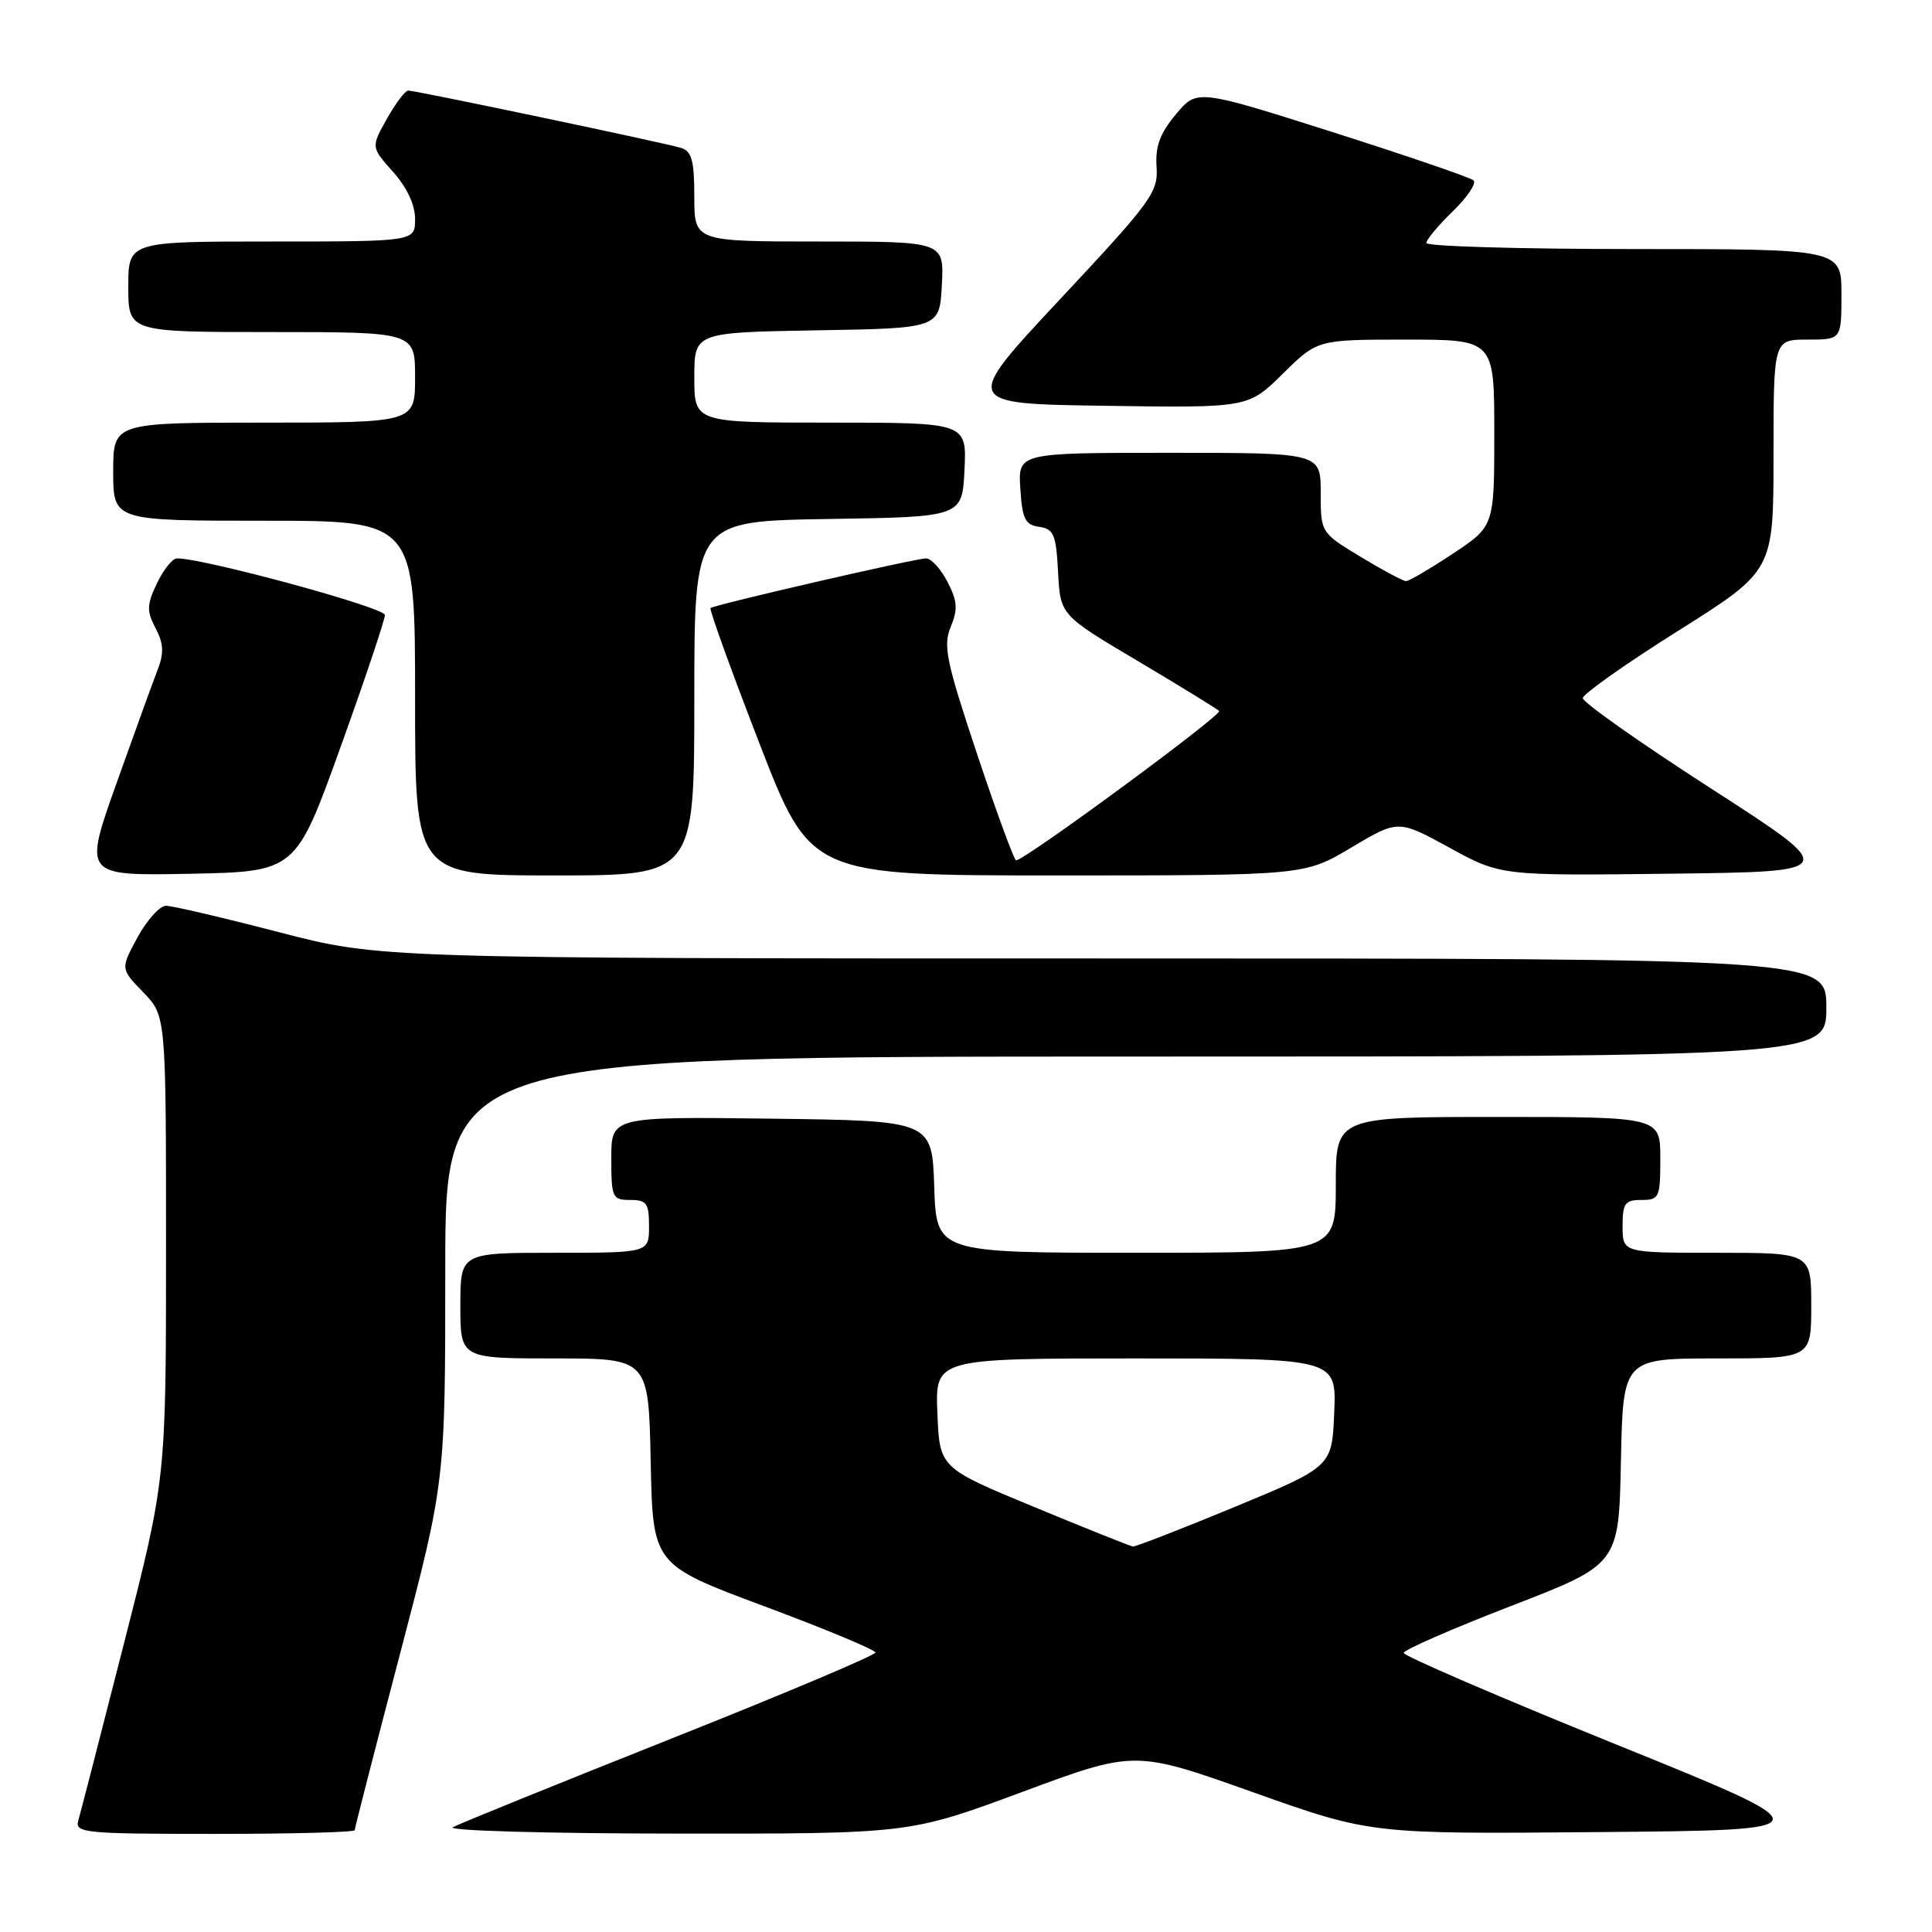 <?xml version="1.0" encoding="UTF-8" standalone="no"?>
<!DOCTYPE svg PUBLIC "-//W3C//DTD SVG 1.1//EN" "http://www.w3.org/Graphics/SVG/1.1/DTD/svg11.dtd" >
<svg xmlns="http://www.w3.org/2000/svg" xmlns:xlink="http://www.w3.org/1999/xlink" version="1.1" viewBox="0 0 256 256">
 <g >
 <path fill="currentColor"
d=" M 47.00 242.51 C 47.00 242.25 49.70 231.74 53.00 219.16 C 59.00 196.30 59.00 196.30 59.00 168.15 C 59.00 140.00 59.00 140.00 150.50 140.00 C 242.00 140.00 242.00 140.00 242.00 133.50 C 242.00 127.00 242.00 127.00 146.18 127.00 C 50.36 127.00 50.36 127.00 36.93 123.51 C 29.54 121.59 22.82 120.02 22.00 120.02 C 21.18 120.02 19.48 121.90 18.23 124.19 C 15.96 128.37 15.96 128.37 18.98 131.48 C 22.00 134.60 22.00 134.60 22.00 165.26 C 22.00 195.93 22.00 195.93 16.44 217.71 C 13.38 229.70 10.65 240.29 10.37 241.25 C 9.90 242.87 11.22 243.00 28.43 243.00 C 38.64 243.00 47.00 242.78 47.00 242.51 Z  M 135.43 237.45 C 150.36 231.91 150.36 231.91 166.00 237.47 C 181.64 243.03 181.64 243.03 211.92 242.76 C 242.19 242.50 242.19 242.50 214.10 231.13 C 198.64 224.87 186.00 219.42 186.00 219.02 C 186.00 218.62 192.41 215.82 200.25 212.79 C 214.50 207.28 214.50 207.28 214.78 193.64 C 215.06 180.00 215.06 180.00 227.53 180.00 C 240.00 180.00 240.00 180.00 240.00 173.00 C 240.00 166.00 240.00 166.00 227.50 166.00 C 215.00 166.00 215.00 166.00 215.00 162.50 C 215.00 159.43 215.31 159.00 217.50 159.00 C 219.86 159.00 220.00 158.70 220.00 153.50 C 220.00 148.00 220.00 148.00 198.50 148.00 C 177.00 148.00 177.00 148.00 177.00 157.00 C 177.00 166.00 177.00 166.00 150.54 166.00 C 124.08 166.00 124.08 166.00 123.79 157.25 C 123.50 148.50 123.50 148.50 102.25 148.23 C 81.00 147.96 81.00 147.96 81.00 153.48 C 81.00 158.70 81.14 159.00 83.50 159.00 C 85.69 159.00 86.00 159.43 86.00 162.50 C 86.00 166.00 86.00 166.00 73.50 166.00 C 61.00 166.00 61.00 166.00 61.00 173.00 C 61.00 180.00 61.00 180.00 73.47 180.00 C 85.94 180.00 85.94 180.00 86.22 193.66 C 86.50 207.33 86.50 207.33 101.25 212.83 C 109.36 215.85 116.00 218.62 116.00 218.97 C 116.00 219.33 103.74 224.50 88.75 230.46 C 73.76 236.42 60.83 241.66 60.00 242.12 C 59.17 242.57 72.45 242.95 89.50 242.96 C 120.50 242.99 120.50 242.99 135.43 237.45 Z  M 45.09 99.09 C 48.34 90.06 51.00 82.15 51.00 81.49 C 51.00 80.50 26.97 73.96 23.44 73.99 C 22.85 74.00 21.66 75.48 20.80 77.29 C 19.44 80.14 19.42 80.95 20.61 83.23 C 21.68 85.26 21.74 86.53 20.91 88.69 C 20.31 90.23 17.85 97.02 15.44 103.78 C 11.07 116.05 11.07 116.05 25.12 115.78 C 39.18 115.50 39.18 115.50 45.09 99.09 Z  M 92.00 92.52 C 92.00 69.05 92.00 69.05 109.75 68.77 C 127.50 68.50 127.50 68.50 127.80 62.25 C 128.10 56.00 128.10 56.00 110.05 56.00 C 92.00 56.00 92.00 56.00 92.00 50.02 C 92.00 44.05 92.00 44.05 108.25 43.77 C 124.50 43.50 124.50 43.50 124.80 37.75 C 125.10 32.00 125.10 32.00 108.55 32.00 C 92.00 32.00 92.00 32.00 92.00 26.07 C 92.00 21.29 91.66 20.03 90.25 19.60 C 88.08 18.93 55.09 12.00 54.09 12.00 C 53.69 12.00 52.42 13.69 51.26 15.75 C 49.16 19.50 49.16 19.50 52.08 22.77 C 53.92 24.83 55.00 27.13 55.00 29.02 C 55.00 32.00 55.00 32.00 36.00 32.00 C 17.00 32.00 17.00 32.00 17.00 38.00 C 17.00 44.00 17.00 44.00 36.00 44.00 C 55.00 44.00 55.00 44.00 55.00 50.00 C 55.00 56.00 55.00 56.00 35.00 56.00 C 15.00 56.00 15.00 56.00 15.00 62.50 C 15.00 69.00 15.00 69.00 35.00 69.00 C 55.00 69.00 55.00 69.00 55.00 92.50 C 55.00 116.00 55.00 116.00 73.50 116.00 C 92.00 116.00 92.00 116.00 92.00 92.52 Z  M 179.06 112.30 C 185.27 108.61 185.27 108.61 192.06 112.32 C 198.85 116.04 198.85 116.04 221.34 115.77 C 243.82 115.50 243.82 115.50 226.75 104.50 C 217.36 98.45 209.70 93.05 209.73 92.50 C 209.76 91.95 215.45 87.93 222.39 83.57 C 235.00 75.63 235.00 75.63 235.00 60.32 C 235.00 45.00 235.00 45.00 239.50 45.00 C 244.00 45.00 244.00 45.00 244.00 39.00 C 244.00 33.00 244.00 33.00 216.50 33.00 C 201.38 33.00 189.00 32.64 189.00 32.20 C 189.00 31.75 190.58 29.86 192.50 28.00 C 194.43 26.13 195.67 24.29 195.25 23.90 C 194.84 23.52 186.42 20.64 176.56 17.50 C 158.61 11.80 158.61 11.80 155.81 15.15 C 153.70 17.67 153.07 19.39 153.25 22.11 C 153.48 25.47 152.62 26.65 140.50 39.61 C 127.51 53.50 127.51 53.50 146.45 53.77 C 165.39 54.05 165.39 54.05 169.98 49.52 C 174.57 45.00 174.57 45.00 186.28 45.00 C 198.00 45.00 198.00 45.00 198.00 57.36 C 198.00 69.72 198.00 69.72 192.52 73.36 C 189.50 75.36 186.71 77.00 186.31 77.00 C 185.92 77.00 183.21 75.55 180.30 73.79 C 175.00 70.58 175.00 70.58 175.00 65.29 C 175.00 60.00 175.00 60.00 154.95 60.00 C 134.89 60.00 134.89 60.00 135.20 64.75 C 135.45 68.77 135.84 69.55 137.70 69.81 C 139.63 70.09 139.94 70.82 140.20 75.81 C 140.50 81.50 140.50 81.50 150.75 87.58 C 156.39 90.93 161.24 93.91 161.54 94.21 C 162.03 94.69 135.79 114.00 134.64 114.00 C 134.38 114.00 132.06 107.68 129.48 99.95 C 125.37 87.61 124.94 85.55 125.98 83.05 C 126.94 80.73 126.86 79.64 125.55 77.10 C 124.67 75.40 123.40 74.00 122.72 73.99 C 121.35 73.98 94.69 80.12 94.15 80.57 C 93.96 80.73 96.86 88.77 100.60 98.43 C 107.40 116.00 107.40 116.00 140.13 116.00 C 172.86 116.00 172.86 116.00 179.06 112.30 Z  M 137.00 199.67 C 124.50 194.50 124.50 194.50 124.21 187.25 C 123.91 180.00 123.91 180.00 150.50 180.00 C 177.09 180.00 177.09 180.00 176.79 187.17 C 176.50 194.33 176.50 194.33 163.62 199.67 C 156.53 202.60 150.46 204.96 150.12 204.92 C 149.78 204.88 143.88 202.52 137.00 199.67 Z "/>
</g>
</svg>
